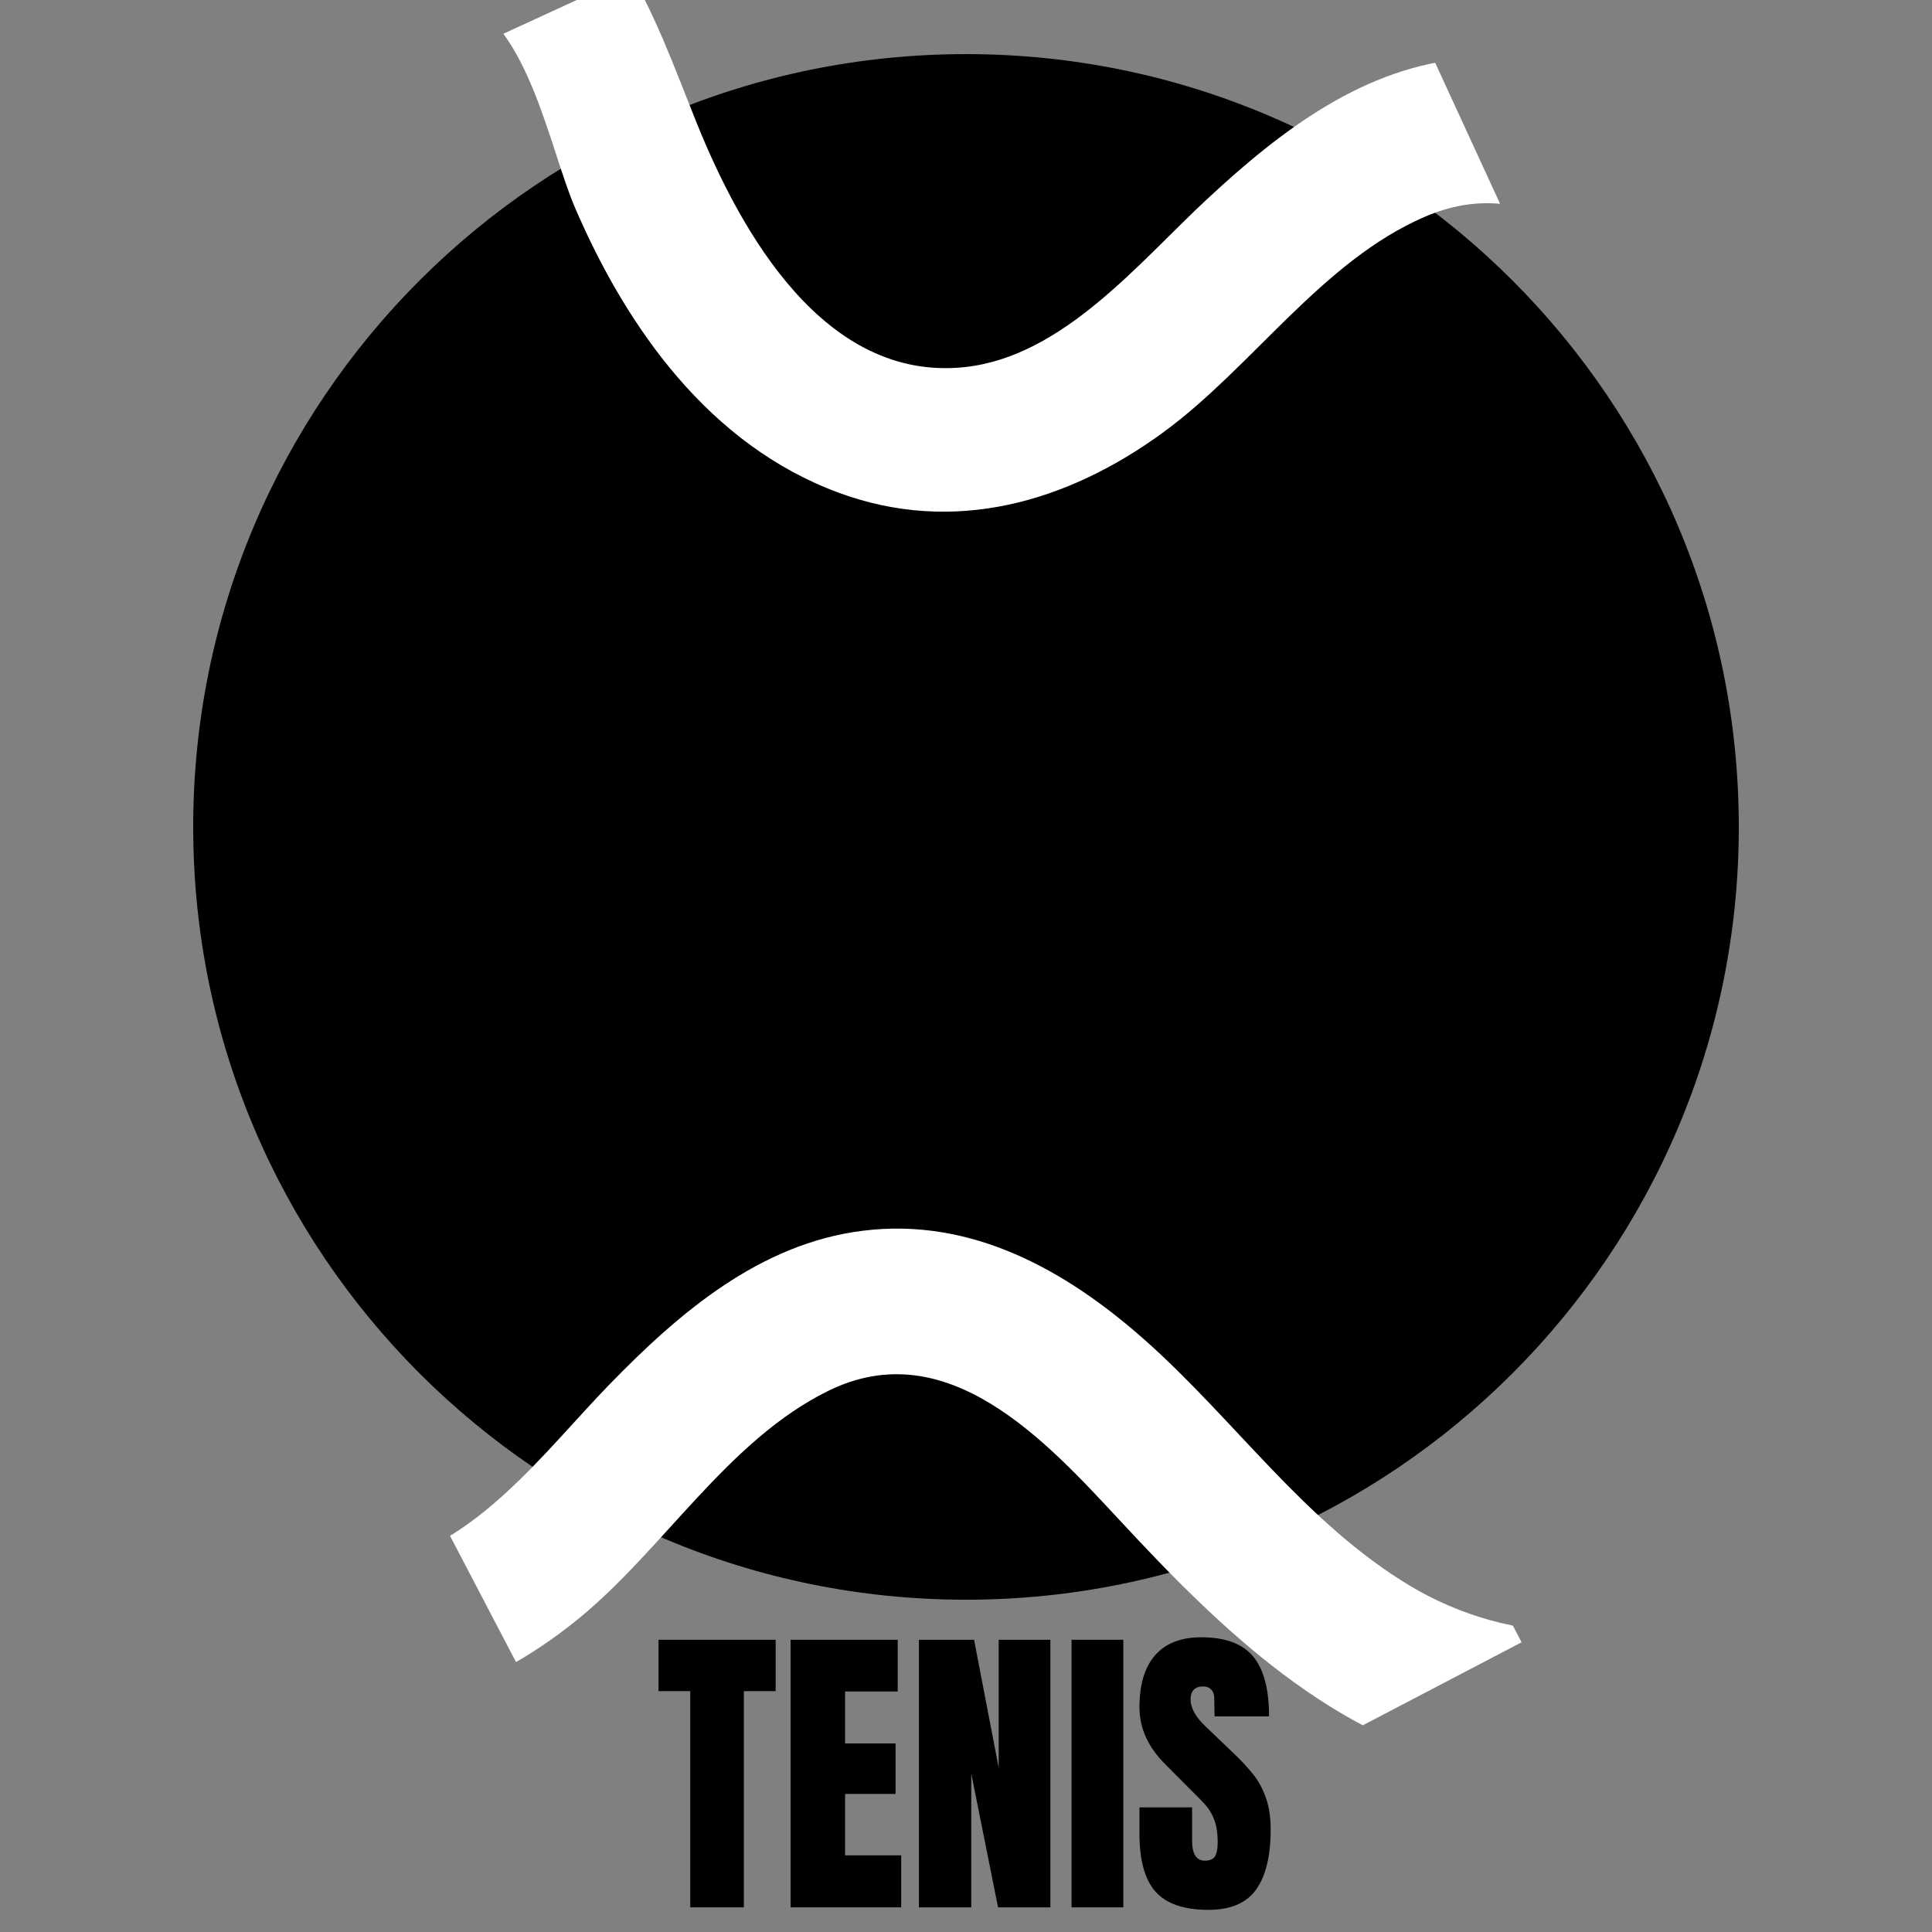 <svg xmlns="http://www.w3.org/2000/svg" xmlns:xlink="http://www.w3.org/1999/xlink" width="500" zoomAndPan="magnify" viewBox="0 0 375 375" height="500" preserveAspectRatio="xMidYMid meet" version="1.0"><rect x="0" y="0" width="375" height="375" fill="#808080" stroke="none"/><defs><g/><clipPath id="4b076ba926"><path d="M 37.5 10.504 L 337.5 10.504 L 337.5 310.504 L 37.5 310.504 Z M 37.5 10.504 " clip-rule="nonzero"/></clipPath><clipPath id="60c98eac1d"><path d="M 187.5 10.504 C 104.656 10.504 37.5 77.66 37.5 160.504 C 37.5 243.344 104.656 310.504 187.5 310.504 C 270.344 310.504 337.5 243.344 337.5 160.504 C 337.5 77.66 270.344 10.504 187.5 10.504 Z M 187.5 10.504 " clip-rule="nonzero"/></clipPath><clipPath id="42ecf57a62"><path d="M 86 0 L 311 0 L 311 125 L 86 125 Z M 86 0 " clip-rule="nonzero"/></clipPath><clipPath id="9b9f30d159"><path d="M 310.977 82.617 L 152.227 155.664 L 86.078 11.902 L 244.828 -61.145 Z M 310.977 82.617 " clip-rule="nonzero"/></clipPath><clipPath id="4b15334f92"><path d="M 491.543 104.098 L 76.613 295.02 L -101.457 -91.98 L 313.477 -282.902 Z M 491.543 104.098 " clip-rule="nonzero"/></clipPath><clipPath id="a79ba4f21d"><path d="M 44 144 L 296 144 L 296 345 L 44 345 Z M 44 144 " clip-rule="nonzero"/></clipPath><clipPath id="89ac31b7e9"><path d="M 295.34 318.766 L 140.477 399.727 L 44.57 216.285 L 199.434 135.324 Z M 295.34 318.766 " clip-rule="nonzero"/></clipPath><clipPath id="9c36fe7000"><path d="M 378.52 321.105 L -26.254 532.719 L -223.617 155.199 L 181.152 -56.414 Z M 378.52 321.105 " clip-rule="nonzero"/></clipPath></defs><g clip-path="url(#4b076ba926)"><g clip-path="url(#60c98eac1d)"><path fill="#000000" d="M 37.5 10.504 L 337.5 10.504 L 337.5 310.504 L 37.5 310.504 Z M 37.5 10.504 " fill-opacity="1" fill-rule="nonzero"/></g></g><g clip-path="url(#42ecf57a62)"><g clip-path="url(#9b9f30d159)"><g clip-path="url(#4b15334f92)"><path fill="#ffffff" d="M 448.363 81.109 C 434.316 102.109 405.98 97.914 387.512 85.523 C 367.723 72.223 355.32 51.801 338.57 35.336 C 323.977 21.004 306.238 9.797 285 11.324 C 264.871 12.777 248.523 25.41 234.289 38.656 C 221.129 50.879 206.336 69.246 187.211 71.258 C 160.082 74.133 143.859 45.211 135.301 24.047 C 126.727 2.793 119.062 -21.945 94.047 -28.289 C 69.031 -34.629 53.152 -12.289 37.082 2.758 C 17.672 20.926 -11.684 34.188 -24.445 1.875 C -35.645 -26.508 -39.055 -59.648 -45.535 -89.426 C -49.383 -107.09 -77.168 -102.609 -73.32 -84.887 C -66.906 -55.449 -62.121 -25.047 -53.379 3.781 C -46.289 27.145 -31.207 48.066 -5.09 50.336 C 20.062 52.523 41.664 37.504 58.793 20.848 C 65.52 14.312 78.785 -4.746 89.586 -0.262 C 102.652 5.164 106.637 28.773 111.641 40.387 C 121.773 63.898 137.828 86.387 162.711 95.609 C 185.094 103.906 207.172 97.531 225.816 83.898 C 243.16 71.207 256.625 50.629 276.684 42.02 C 300.281 31.875 318.363 53.867 331.961 70.078 C 350.387 92.07 371.273 114.629 400.203 121.801 C 426.625 128.367 455.934 120.461 471.449 97.266 C 481.512 82.223 458.492 66.004 448.363 81.109 Z M 448.363 81.109 " fill-opacity="1" fill-rule="nonzero"/></g></g></g><g clip-path="url(#a79ba4f21d)"><g clip-path="url(#89ac31b7e9)"><g clip-path="url(#9c36fe7000)"><path fill="#ffffff" d="M 334.234 300.328 C 321.266 322.008 292.754 319.25 273.68 307.809 C 253.246 295.52 239.828 275.75 222.27 260.148 C 206.973 246.574 188.691 236.273 167.555 238.875 C 147.527 241.34 131.84 254.781 118.289 268.73 C 105.766 281.598 91.914 300.688 72.914 303.664 C 45.965 307.906 28.309 279.836 18.688 259.133 C 9.059 238.336 0.156 214.016 -25.148 208.945 C -50.453 203.875 -65.184 226.984 -80.477 242.828 C -98.945 261.949 -127.594 276.672 -141.969 245.047 C -154.586 217.266 -159.664 184.336 -167.637 154.926 C -172.375 137.48 -199.898 143.355 -195.16 160.863 C -187.27 189.938 -180.957 220.059 -170.773 248.414 C -162.512 271.387 -146.395 291.52 -120.195 292.469 C -94.965 293.387 -74.148 277.293 -57.879 259.797 C -51.492 252.934 -39.207 233.227 -28.191 237.16 C -14.867 241.918 -9.699 265.301 -4.117 276.645 C 7.191 299.613 24.359 321.266 49.676 329.223 C 72.449 336.379 94.176 328.895 112.109 314.34 C 128.793 300.789 141.203 279.562 160.801 269.949 C 183.855 258.629 203.027 279.676 217.426 295.184 C 236.934 316.215 258.934 337.691 288.188 343.398 C 314.906 348.621 343.777 339.246 358.105 315.297 C 367.395 299.766 343.586 284.73 334.234 300.328 Z M 334.234 300.328 " fill-opacity="1" fill-rule="nonzero"/></g></g></g><g fill="#000000" fill-opacity="1"><g transform="translate(127.21, 370.216)"><g><path d="M 6.766 0 L 6.766 -41.969 L 0.609 -41.969 L 0.609 -51.938 L 23.344 -51.938 L 23.344 -41.969 L 17.172 -41.969 L 17.172 0 Z M 6.766 0 "/></g></g></g><g fill="#000000" fill-opacity="1"><g transform="translate(151.154, 370.216)"><g><path d="M 2.297 0 L 2.297 -51.938 L 23.094 -51.938 L 23.094 -41.906 L 12.875 -41.906 L 12.875 -31.812 L 22.672 -31.812 L 22.672 -22.016 L 12.875 -22.016 L 12.875 -10.094 L 23.766 -10.094 L 23.766 0 Z M 2.297 0 "/></g></g></g><g fill="#000000" fill-opacity="1"><g transform="translate(176.065, 370.216)"><g><path d="M 2.297 0 L 2.297 -51.938 L 13 -51.938 L 17.781 -27.094 L 17.781 -51.938 L 27.812 -51.938 L 27.812 0 L 17.656 0 L 12.453 -26 L 12.453 0 Z M 2.297 0 "/></g></g></g><g fill="#000000" fill-opacity="1"><g transform="translate(206.176, 370.216)"><g><path d="M 1.812 0 L 1.812 -51.938 L 11.859 -51.938 L 11.859 0 Z M 1.812 0 "/></g></g></g><g fill="#000000" fill-opacity="1"><g transform="translate(219.901, 370.216)"><g><path d="M 14.641 0.484 C 9.922 0.484 6.508 -0.68 4.406 -3.016 C 2.312 -5.359 1.266 -9.129 1.266 -14.328 L 1.266 -19.406 L 11.484 -19.406 L 11.484 -12.938 C 11.484 -10.352 12.312 -9.062 13.969 -9.062 C 14.895 -9.062 15.539 -9.332 15.906 -9.875 C 16.27 -10.426 16.453 -11.348 16.453 -12.641 C 16.453 -14.328 16.25 -15.723 15.844 -16.828 C 15.438 -17.941 14.922 -18.867 14.297 -19.609 C 13.672 -20.359 12.551 -21.52 10.938 -23.094 L 6.469 -27.578 C 3 -30.961 1.266 -34.711 1.266 -38.828 C 1.266 -43.254 2.281 -46.625 4.312 -48.938 C 6.352 -51.258 9.332 -52.422 13.25 -52.422 C 17.914 -52.422 21.273 -51.18 23.328 -48.703 C 25.391 -46.223 26.422 -42.344 26.422 -37.062 L 15.844 -37.062 L 15.781 -40.641 C 15.781 -41.316 15.586 -41.859 15.203 -42.266 C 14.828 -42.672 14.297 -42.875 13.609 -42.875 C 12.797 -42.875 12.188 -42.648 11.781 -42.203 C 11.383 -41.766 11.188 -41.16 11.188 -40.391 C 11.188 -38.703 12.156 -36.945 14.094 -35.125 L 20.141 -29.328 C 21.547 -27.953 22.711 -26.648 23.641 -25.422 C 24.566 -24.191 25.312 -22.738 25.875 -21.062 C 26.445 -19.395 26.734 -17.41 26.734 -15.109 C 26.734 -9.992 25.797 -6.113 23.922 -3.469 C 22.047 -0.832 18.953 0.484 14.641 0.484 Z M 14.641 0.484 "/></g></g></g></svg>